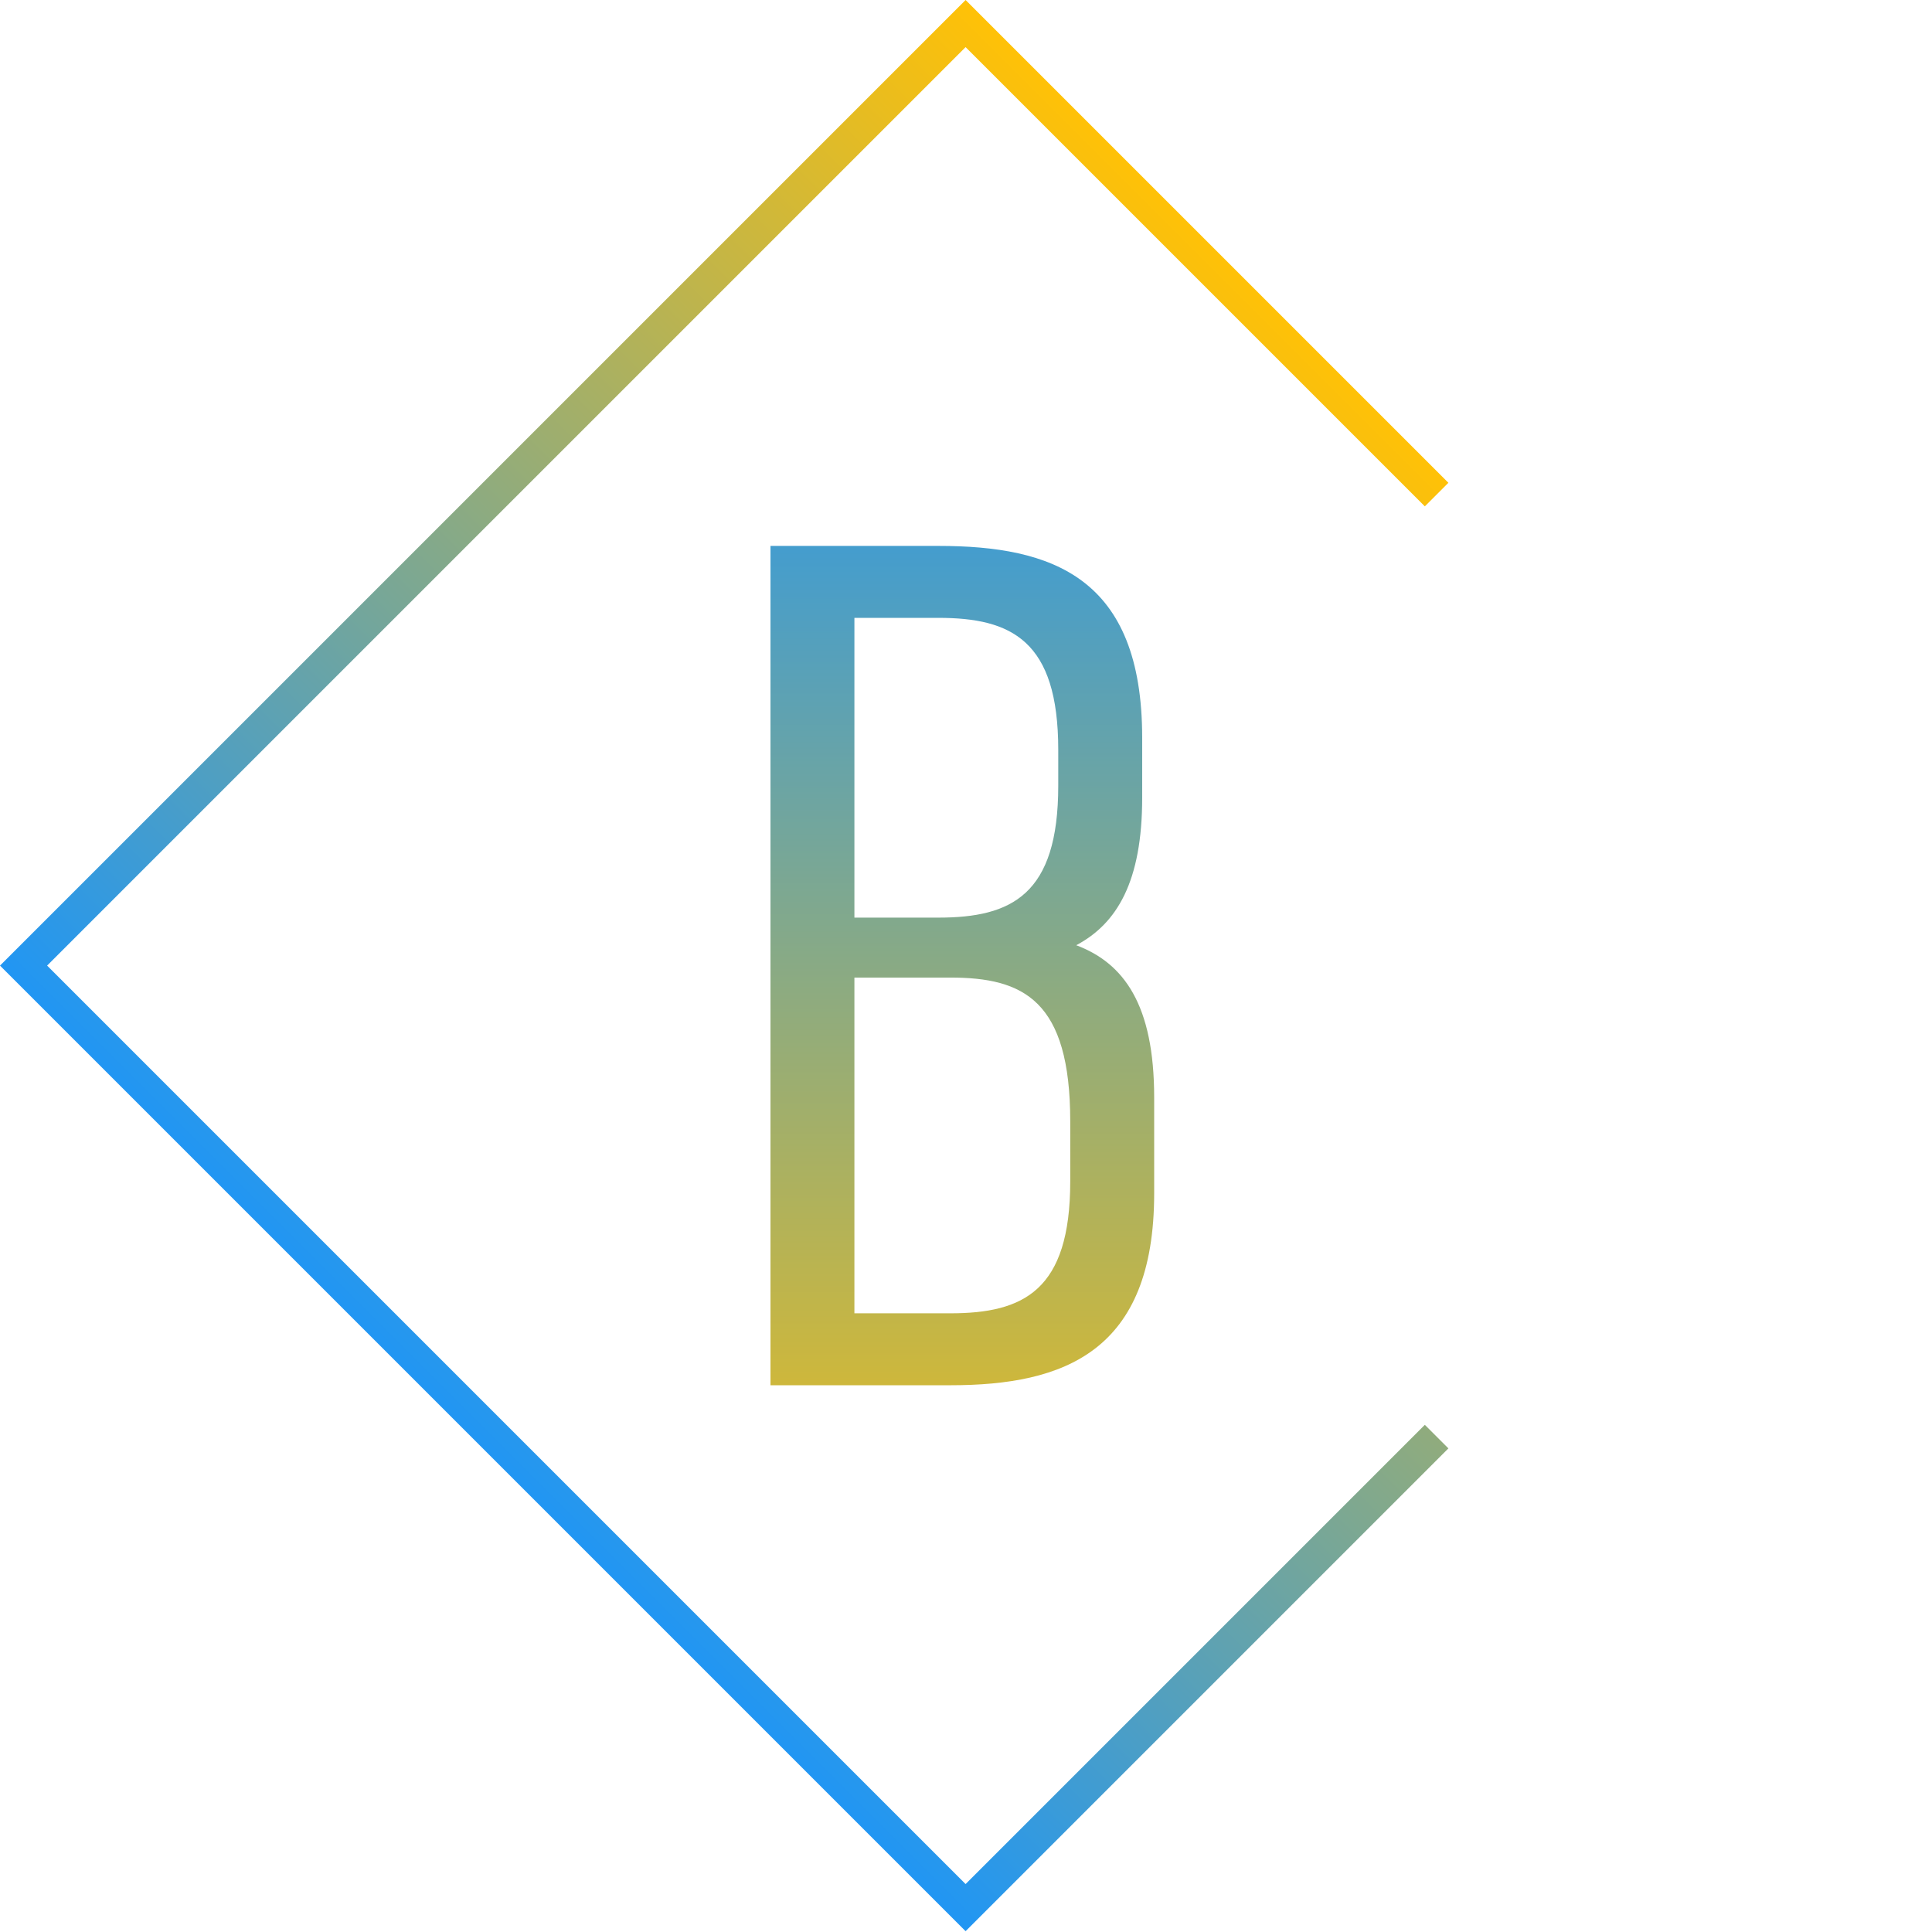 <svg width="499" height="499" viewBox="0 0 499 499" fill="none" xmlns="http://www.w3.org/2000/svg">
<path d="M249.395 -0L374.092 124.697L368.007 130.782L249.395 12.17L12.17 249.394L249.395 486.619L368.007 368.007L374.092 374.092L249.395 498.789L-0 249.394L249.395 -0Z" fill="url(#paint0_linear_81_2147)"/>
<path d="M199 357.785H245.454C274.875 357.785 298.102 349.105 298.102 308.234V283.459C298.102 259.62 290.359 248.781 277.972 244.136C288.485 238.553 295.005 227.714 295.005 206.035V190.551C295.005 149.068 271.778 141 242.357 141H199V357.785ZM220.678 339.203V252.489H245.454C264.361 252.489 276.423 258.357 276.423 289.652V305.137C276.423 333.335 264.361 339.203 245.454 339.203H220.678ZM220.678 237.005V159.582H242.357C261.264 159.582 273.326 165.449 273.326 193.648V202.939C273.326 231.137 261.264 237.005 242.357 237.005H220.678Z" fill="url(#paint1_linear_81_2147)"/>
<defs>
<linearGradient id="paint0_linear_81_2147" x1="124.697" y1="374.092" x2="374.092" y2="124.697" gradientUnits="userSpaceOnUse">
<stop stop-color="#2196F3"/>
<stop offset="1" stop-color="#FFC107"/>
</linearGradient>
<linearGradient id="paint1_linear_81_2147" x1="246.228" y1="85.522" x2="246.228" y2="435.474" gradientUnits="userSpaceOnUse">
<stop stop-color="#2196F3"/>
<stop offset="1" stop-color="#FFC107"/>
</linearGradient>
</defs>
</svg>
